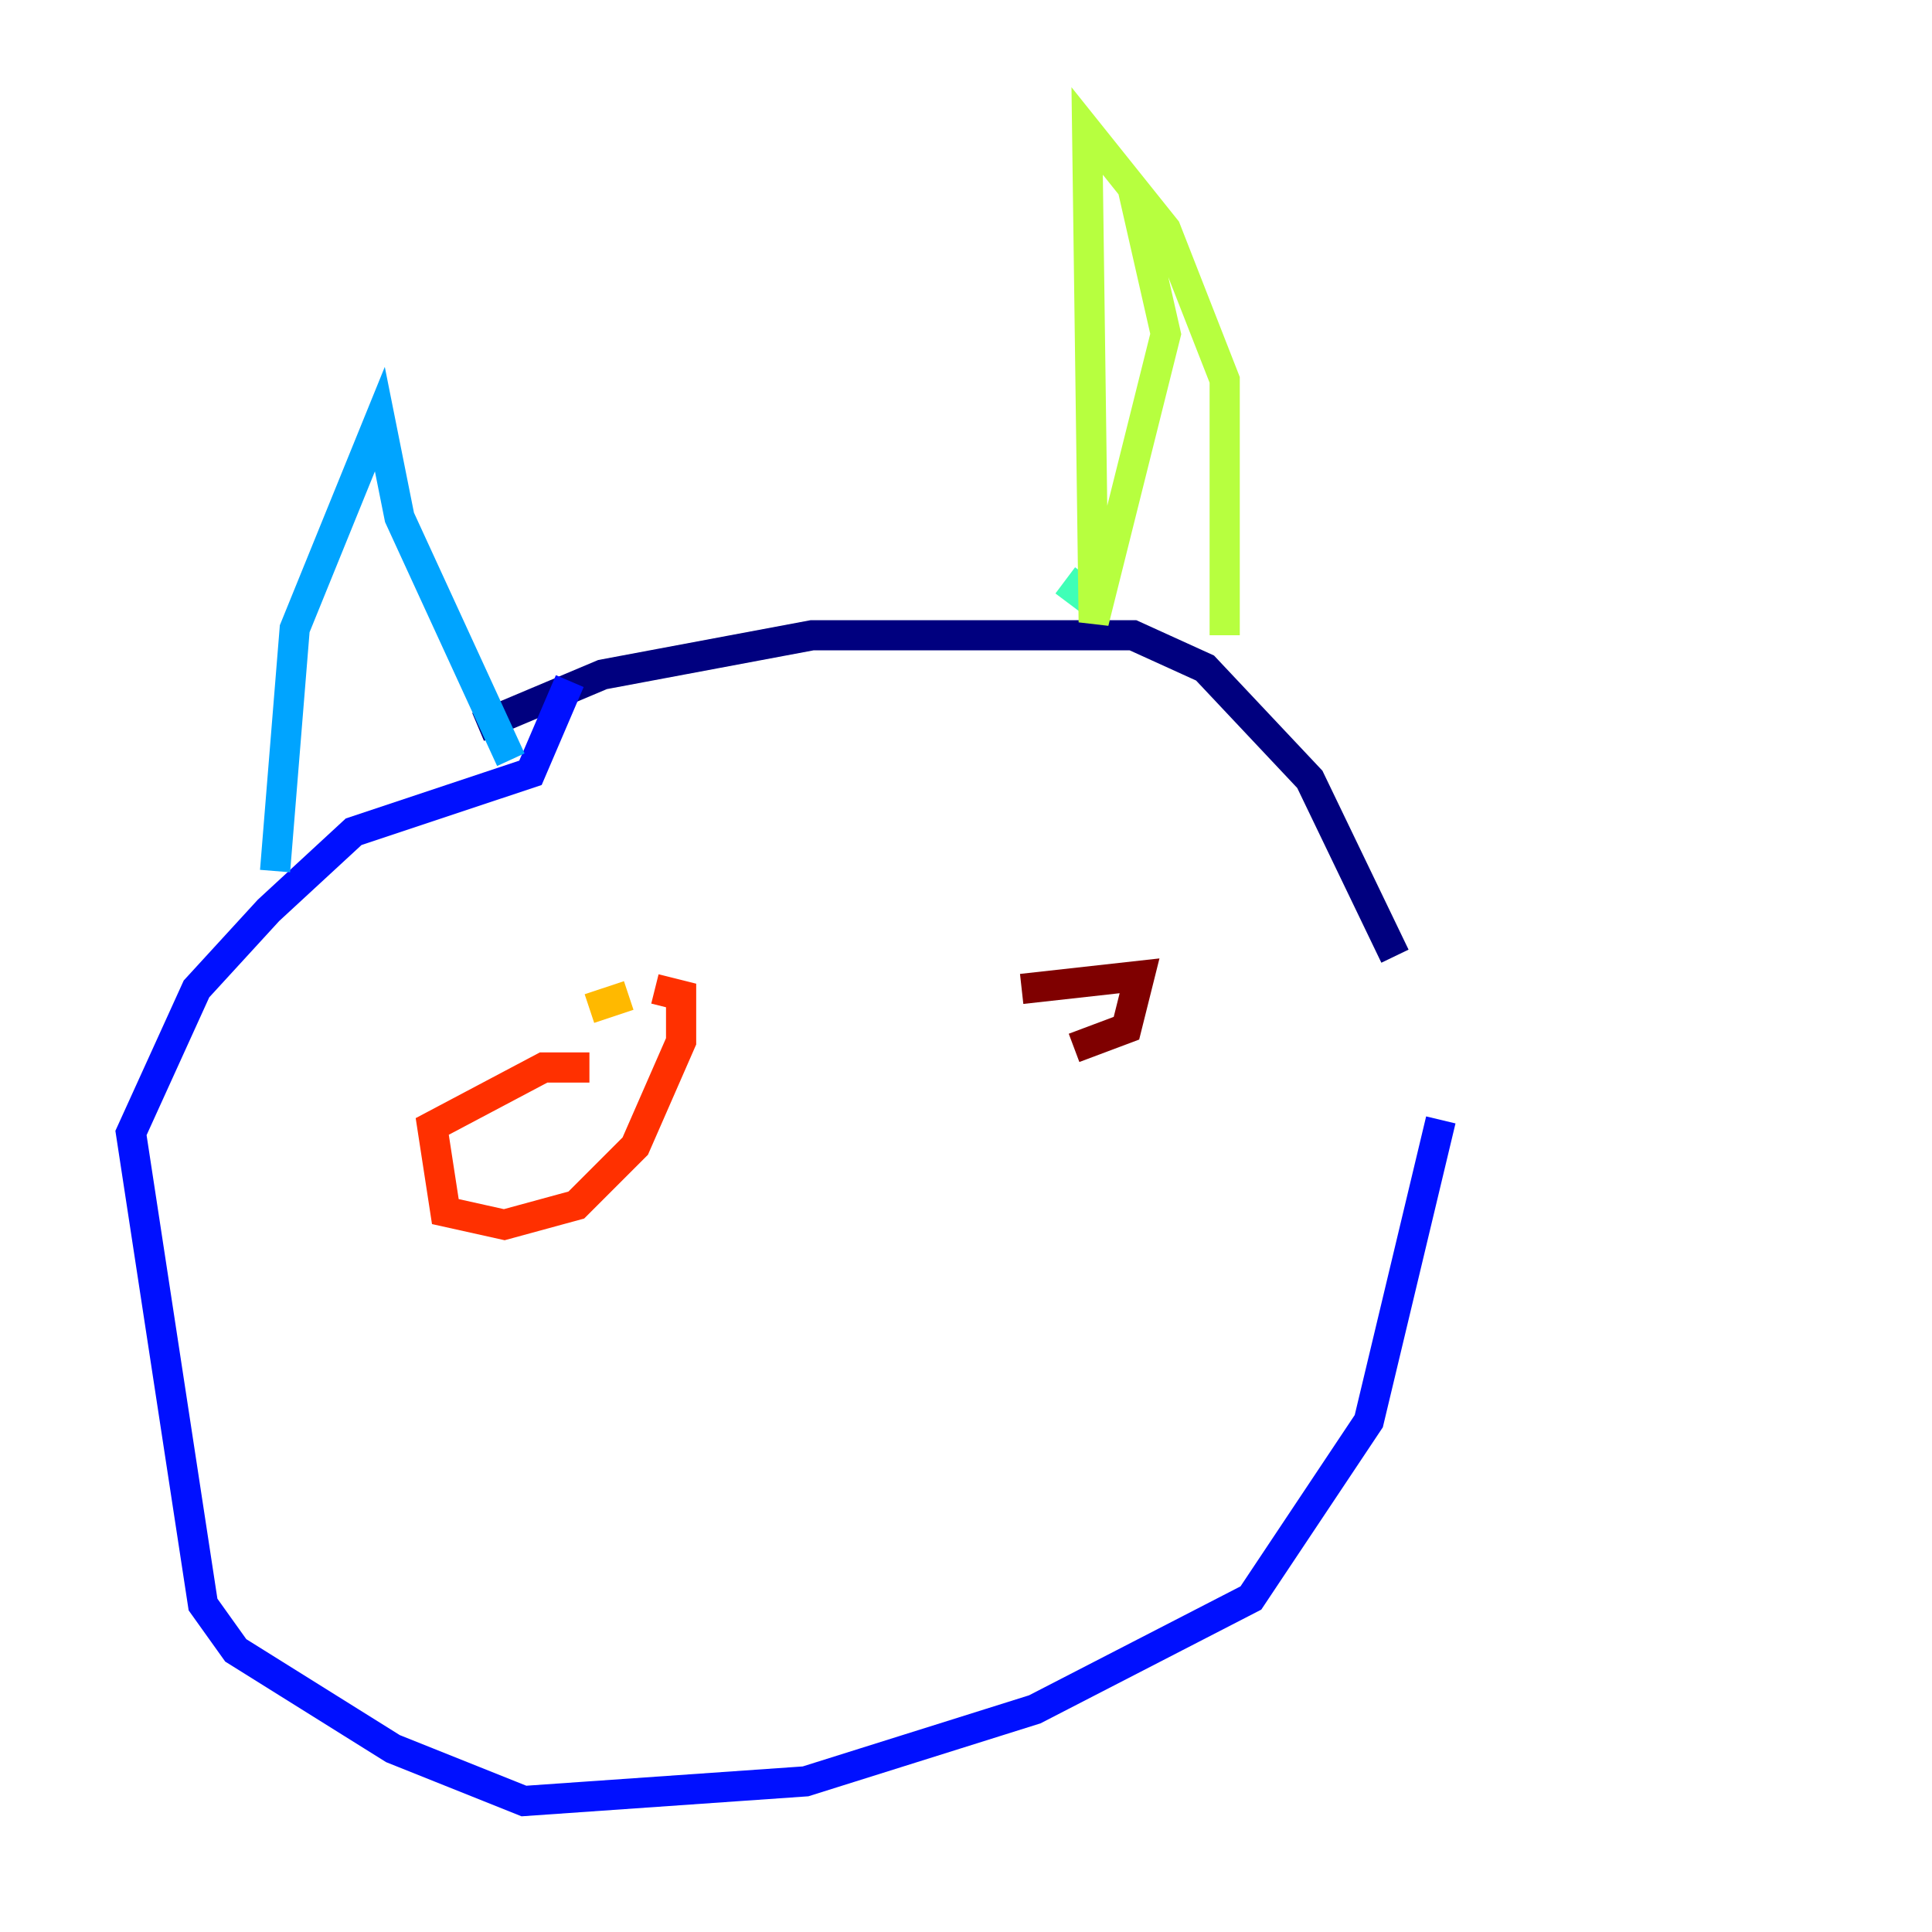 <?xml version="1.0" encoding="utf-8" ?>
<svg baseProfile="tiny" height="128" version="1.2" viewBox="0,0,128,128" width="128" xmlns="http://www.w3.org/2000/svg" xmlns:ev="http://www.w3.org/2001/xml-events" xmlns:xlink="http://www.w3.org/1999/xlink"><defs /><polyline fill="none" points="31.675,48.163 39.919,44.691 53.803,42.088 75.064,42.088 79.837,44.258 86.78,51.634 92.42,63.349" stroke="#00007f" stroke-width="2" /><polyline fill="none" points="95.458,74.197 90.685,94.156 82.875,105.871 68.556,113.248 53.37,118.02 34.712,119.322 26.034,115.851 15.62,109.342 13.451,106.305 8.678,75.064 13.017,65.519 17.79,60.312 23.43,55.105 35.146,51.2 37.749,45.125" stroke="#0010ff" stroke-width="2" /><polyline fill="none" points="18.224,57.709 19.525,41.654 25.166,27.77 26.468,34.278 33.844,50.332" stroke="#00a4ff" stroke-width="2" /><polyline fill="none" points="70.725,39.919 72.027,38.183" stroke="#3fffb7" stroke-width="2" /><polyline fill="none" points="75.064,12.583 77.234,22.129 72.461,41.22 72.027,8.678 77.234,15.186 81.139,25.166 81.139,42.088" stroke="#b7ff3f" stroke-width="2" /><polyline fill="none" points="39.051,66.82 41.654,65.953" stroke="#ffb900" stroke-width="2" /><polyline fill="none" points="43.39,65.519 45.125,65.953 45.125,68.99 42.088,75.932 38.183,79.837 33.41,81.139 29.505,80.271 28.637,74.63 36.014,70.725 39.051,70.725" stroke="#ff3000" stroke-width="2" /><polyline fill="none" points="67.688,65.519 75.498,64.651 74.63,68.122 71.159,69.424" stroke="#7f0000" stroke-width="2" /></svg>